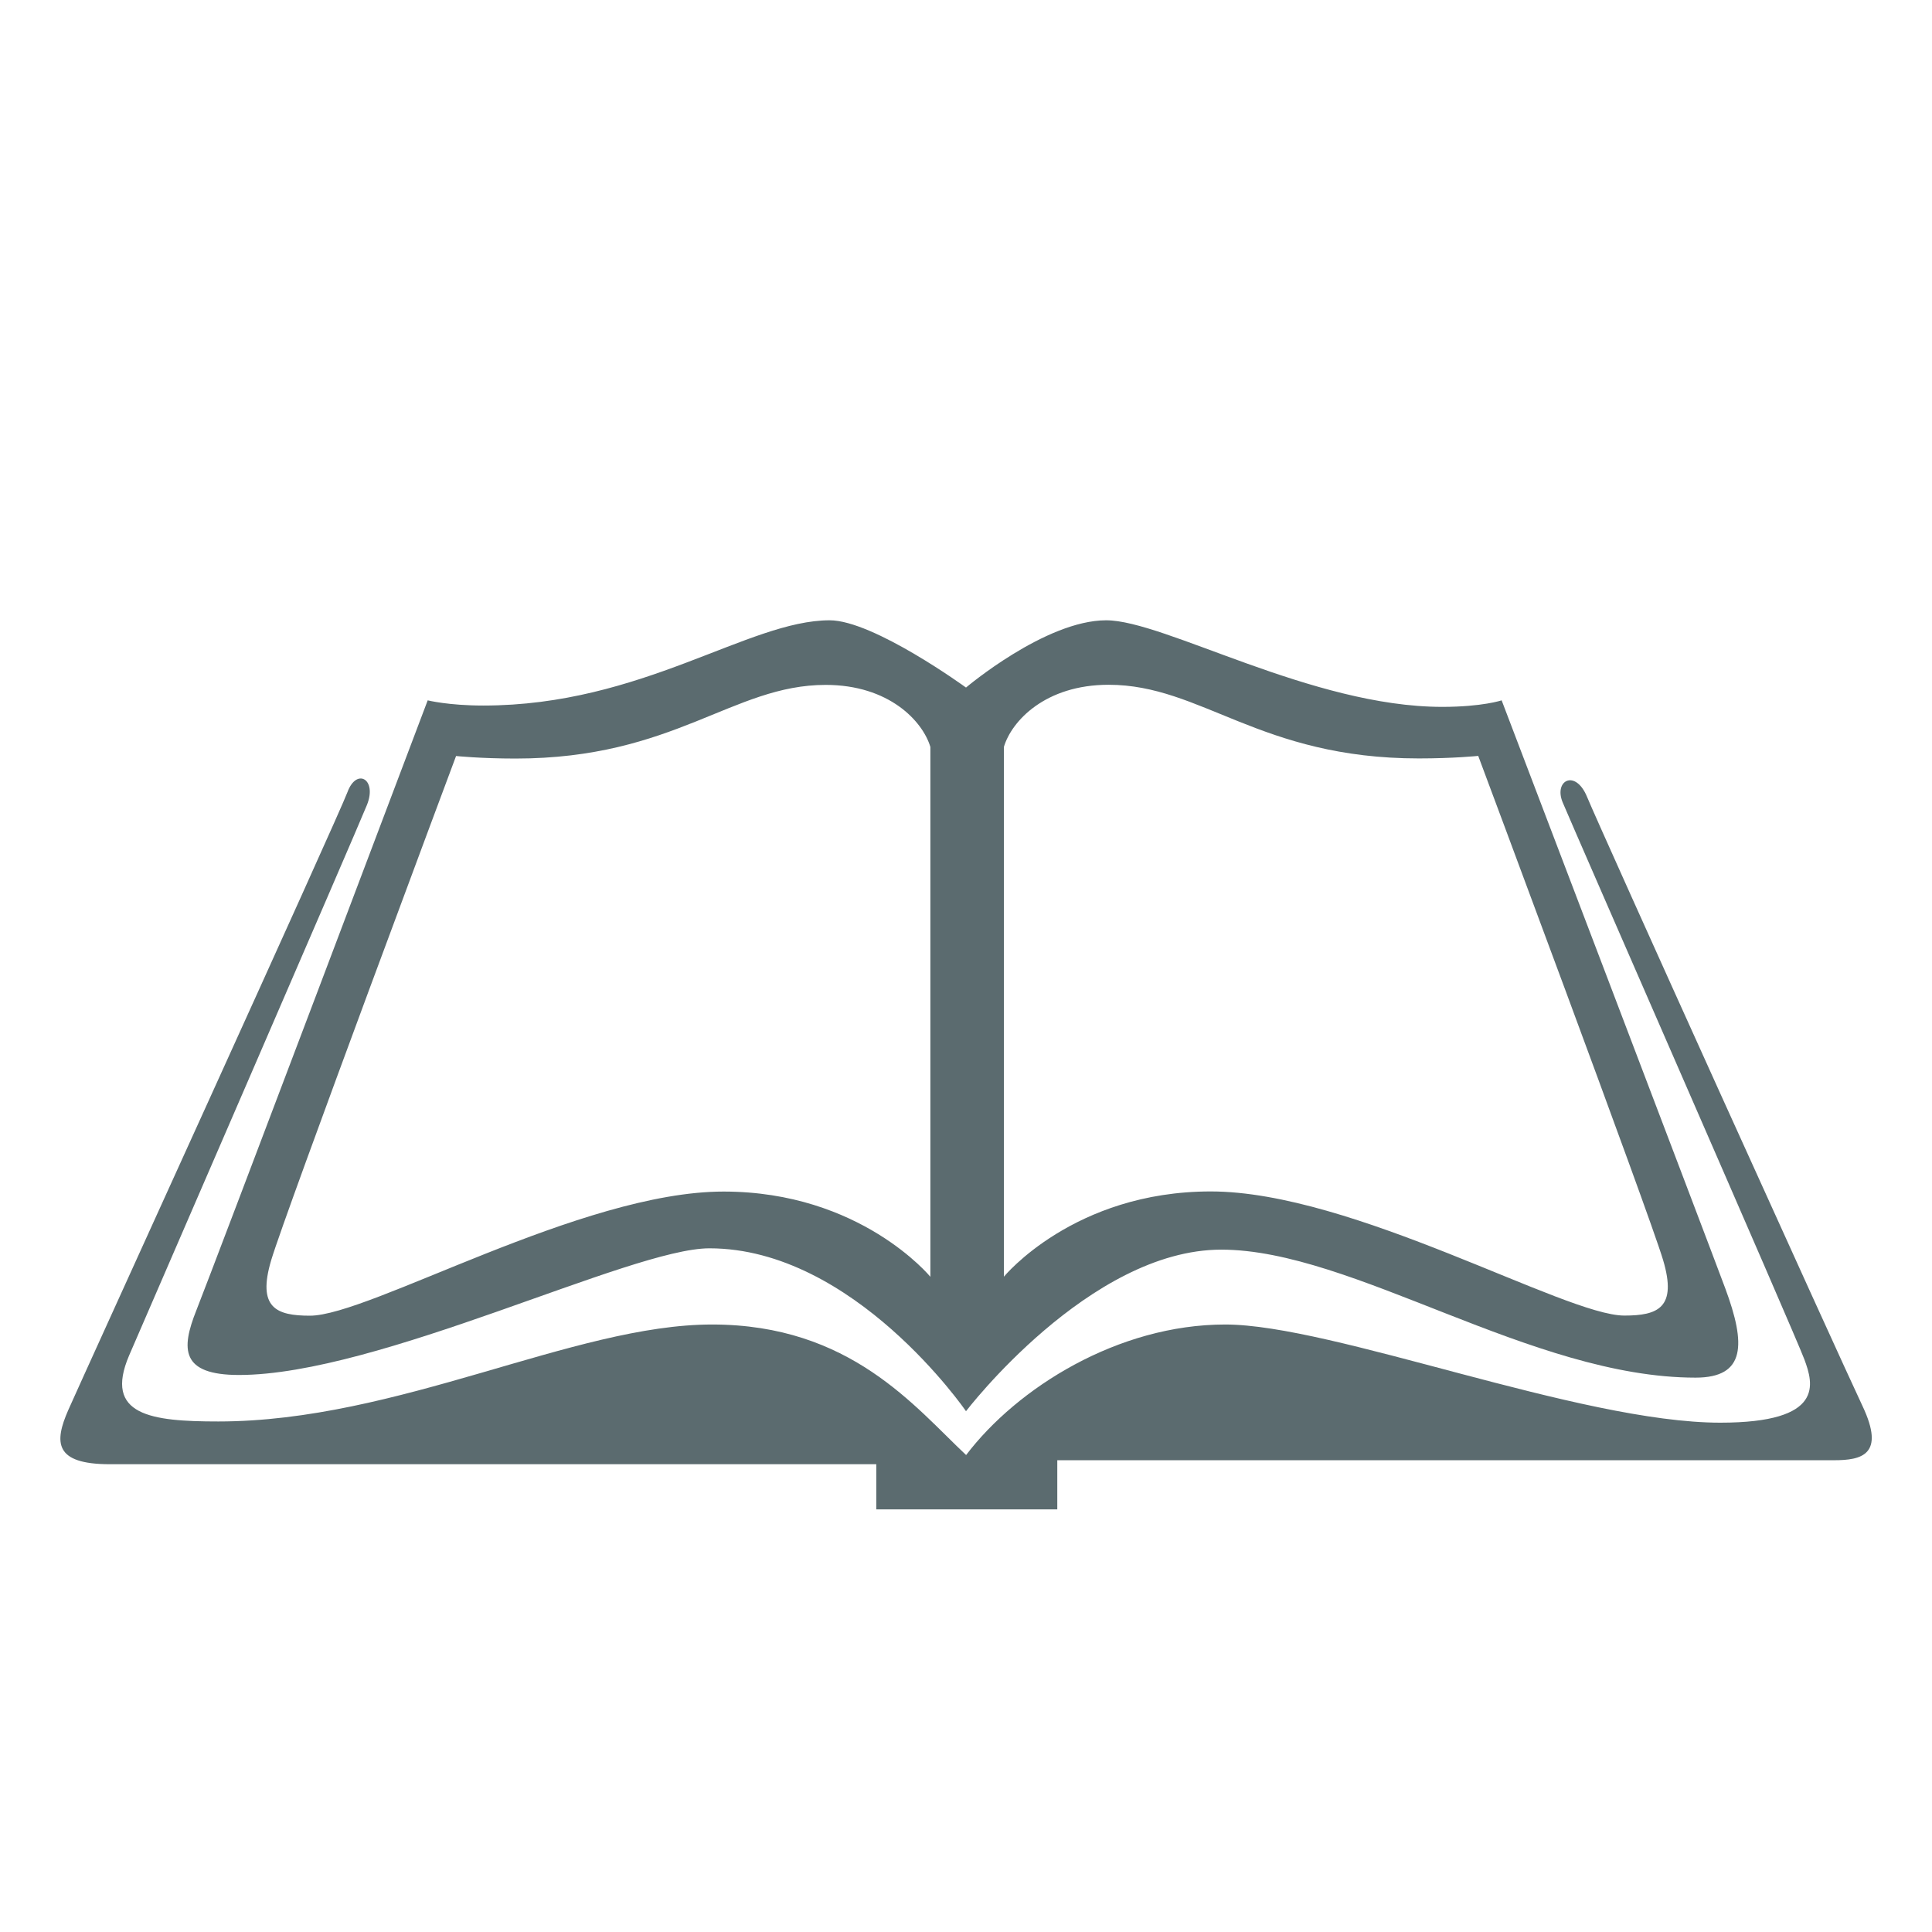 <svg xmlns="http://www.w3.org/2000/svg" width="16" height="16" version="1.1" viewBox="0 0 16 16">
 <defs>
  <style id="current-color-scheme" type="text/css">
   .ColorScheme-Text { color:#5b6b6f; } .ColorScheme-Highlight { color:#5294e2; }
  </style>
  <linearGradient id="arrongin" x1="0%" x2="0%" y1="0%" y2="100%">
   <stop offset="0%" style="stop-color:#dd9b44; stop-opacity:1"/>
   <stop offset="100%" style="stop-color:#ad6c16; stop-opacity:1"/>
  </linearGradient>
  <linearGradient id="aurora" x1="0%" x2="0%" y1="0%" y2="100%">
   <stop offset="0%" style="stop-color:#09D4DF; stop-opacity:1"/>
   <stop offset="100%" style="stop-color:#9269F4; stop-opacity:1"/>
  </linearGradient>
  <linearGradient id="fitdance" x1="0%" x2="0%" y1="0%" y2="100%">
   <stop offset="0%" style="stop-color:#1AD6AB; stop-opacity:1"/>
   <stop offset="100%" style="stop-color:#329DB6; stop-opacity:1"/>
  </linearGradient>
  <linearGradient id="oomox" x1="0%" x2="0%" y1="0%" y2="100%">
   <stop offset="0%" style="stop-color:#efefe7; stop-opacity:1"/>
   <stop offset="100%" style="stop-color:#8f8f8b; stop-opacity:1"/>
  </linearGradient>
  <linearGradient id="rainblue" x1="0%" x2="0%" y1="0%" y2="100%">
   <stop offset="0%" style="stop-color:#00F260; stop-opacity:1"/>
   <stop offset="100%" style="stop-color:#0575E6; stop-opacity:1"/>
  </linearGradient>
  <linearGradient id="sunrise" x1="0%" x2="0%" y1="0%" y2="100%">
   <stop offset="0%" style="stop-color: #FF8501; stop-opacity:1"/>
   <stop offset="100%" style="stop-color: #FFCB01; stop-opacity:1"/>
  </linearGradient>
  <linearGradient id="telinkrin" x1="0%" x2="0%" y1="0%" y2="100%">
   <stop offset="0%" style="stop-color: #b2ced6; stop-opacity:1"/>
   <stop offset="100%" style="stop-color: #6da5b7; stop-opacity:1"/>
  </linearGradient>
  <linearGradient id="60spsycho" x1="0%" x2="0%" y1="0%" y2="100%">
   <stop offset="0%" style="stop-color: #df5940; stop-opacity:1"/>
   <stop offset="25%" style="stop-color: #d8d15f; stop-opacity:1"/>
   <stop offset="50%" style="stop-color: #e9882a; stop-opacity:1"/>
   <stop offset="100%" style="stop-color: #279362; stop-opacity:1"/>
  </linearGradient>
  <linearGradient id="90ssummer" x1="0%" x2="0%" y1="0%" y2="100%">
   <stop offset="0%" style="stop-color: #f618c7; stop-opacity:1"/>
   <stop offset="20%" style="stop-color: #94ffab; stop-opacity:1"/>
   <stop offset="50%" style="stop-color: #fbfd54; stop-opacity:1"/>
   <stop offset="100%" style="stop-color: #0f83ae; stop-opacity:1"/>
  </linearGradient>
  <style id="current-color-scheme" type="text/css">
   .ColorScheme-Text { color:#5b6b6f; } .ColorScheme-Highlight { color:#5b6b6f; } .ColorScheme-ButtonBackground { color:#5b6b6f; }
  </style>
 </defs>
 <path style="fill:currentColor" class="ColorScheme-Text" d="m 1.069,11.226 c 0.091,-0.212 1.884,-4.346 1.97,-4.56 0.086,-0.214 -0.086,-0.31 -0.161,-0.107 -0.075,0.203 -2.194,4.849 -2.312,5.117 -0.118,0.268 -0.118,0.45 0.343,0.45 0.46,0 6.348,0 6.348,0 V 12.5 h 1.499 v -0.407 c 0,0 6.208,0 6.433,0 0.225,0 0.428,-0.043 0.235,-0.45 -0.193,-0.407 -2.184,-4.806 -2.28,-5.042 -0.096,-0.235 -0.278,-0.139 -0.203,0.043 0.075,0.182 1.927,4.41 2.002,4.614 0.075,0.203 0.171,0.524 -0.696,0.524 -1.167,0 -3.211,-0.813 -4.1,-0.813 -0.888,0 -1.723,0.524 -2.146,1.081 -0.423,-0.396 -0.958,-1.081 -2.104,-1.081 -1.145,0 -2.601,0.803 -4.089,0.803 -0.557,0 -0.95,-0.051 -0.739,-0.546 z"/>
 <path style="fill:currentColor" class="ColorScheme-Text" d="m 14.288,10.67 c -0.171,-0.46 -1.852,-4.87 -1.852,-4.87 0,0 -0.161,0.054 -0.492,0.054 -1.081,0 -2.301,-0.717 -2.783,-0.717 -0.503,0 -1.161,0.557 -1.161,0.557 0,0 -0.766,-0.557 -1.129,-0.557 -0.674,0 -1.552,0.706 -2.869,0.706 -0.289,0 -0.46,-0.043 -0.46,-0.043 0,0 -1.788,4.731 -1.916,5.052 -0.128,0.321 -0.129,0.535 0.353,0.535 1.156,0 3.243,-1.049 3.896,-1.049 1.199,0 2.125,1.349 2.125,1.349 0,0 1.022,-1.338 2.114,-1.338 1.092,0 2.569,1.06 3.928,1.06 0.417,0 0.417,-0.278 0.246,-0.739 z m -6.583,-0.096 c 0,0 -0.578,-0.706 -1.713,-0.706 -1.177,0 -2.933,1.028 -3.425,1.028 -0.278,0 -0.439,-0.064 -0.321,-0.46 0.118,-0.396 1.531,-4.175 1.531,-4.175 0,0 0.204,0.021 0.492,0.021 1.317,0 1.798,-0.61 2.569,-0.61 0.524,0 0.803,0.3 0.867,0.514 z m 5.747,0.321 c -0.492,0 -2.248,-1.028 -3.425,-1.028 -1.135,0 -1.713,0.706 -1.713,0.706 V 6.185 c 0.064,-0.214 0.343,-0.514 0.867,-0.514 0.771,0 1.252,0.61 2.569,0.61 0.289,0 0.492,-0.021 0.492,-0.021 0,0 1.413,3.779 1.531,4.175 0.118,0.396 -0.043,0.46 -0.321,0.46 z"/>
</svg>
